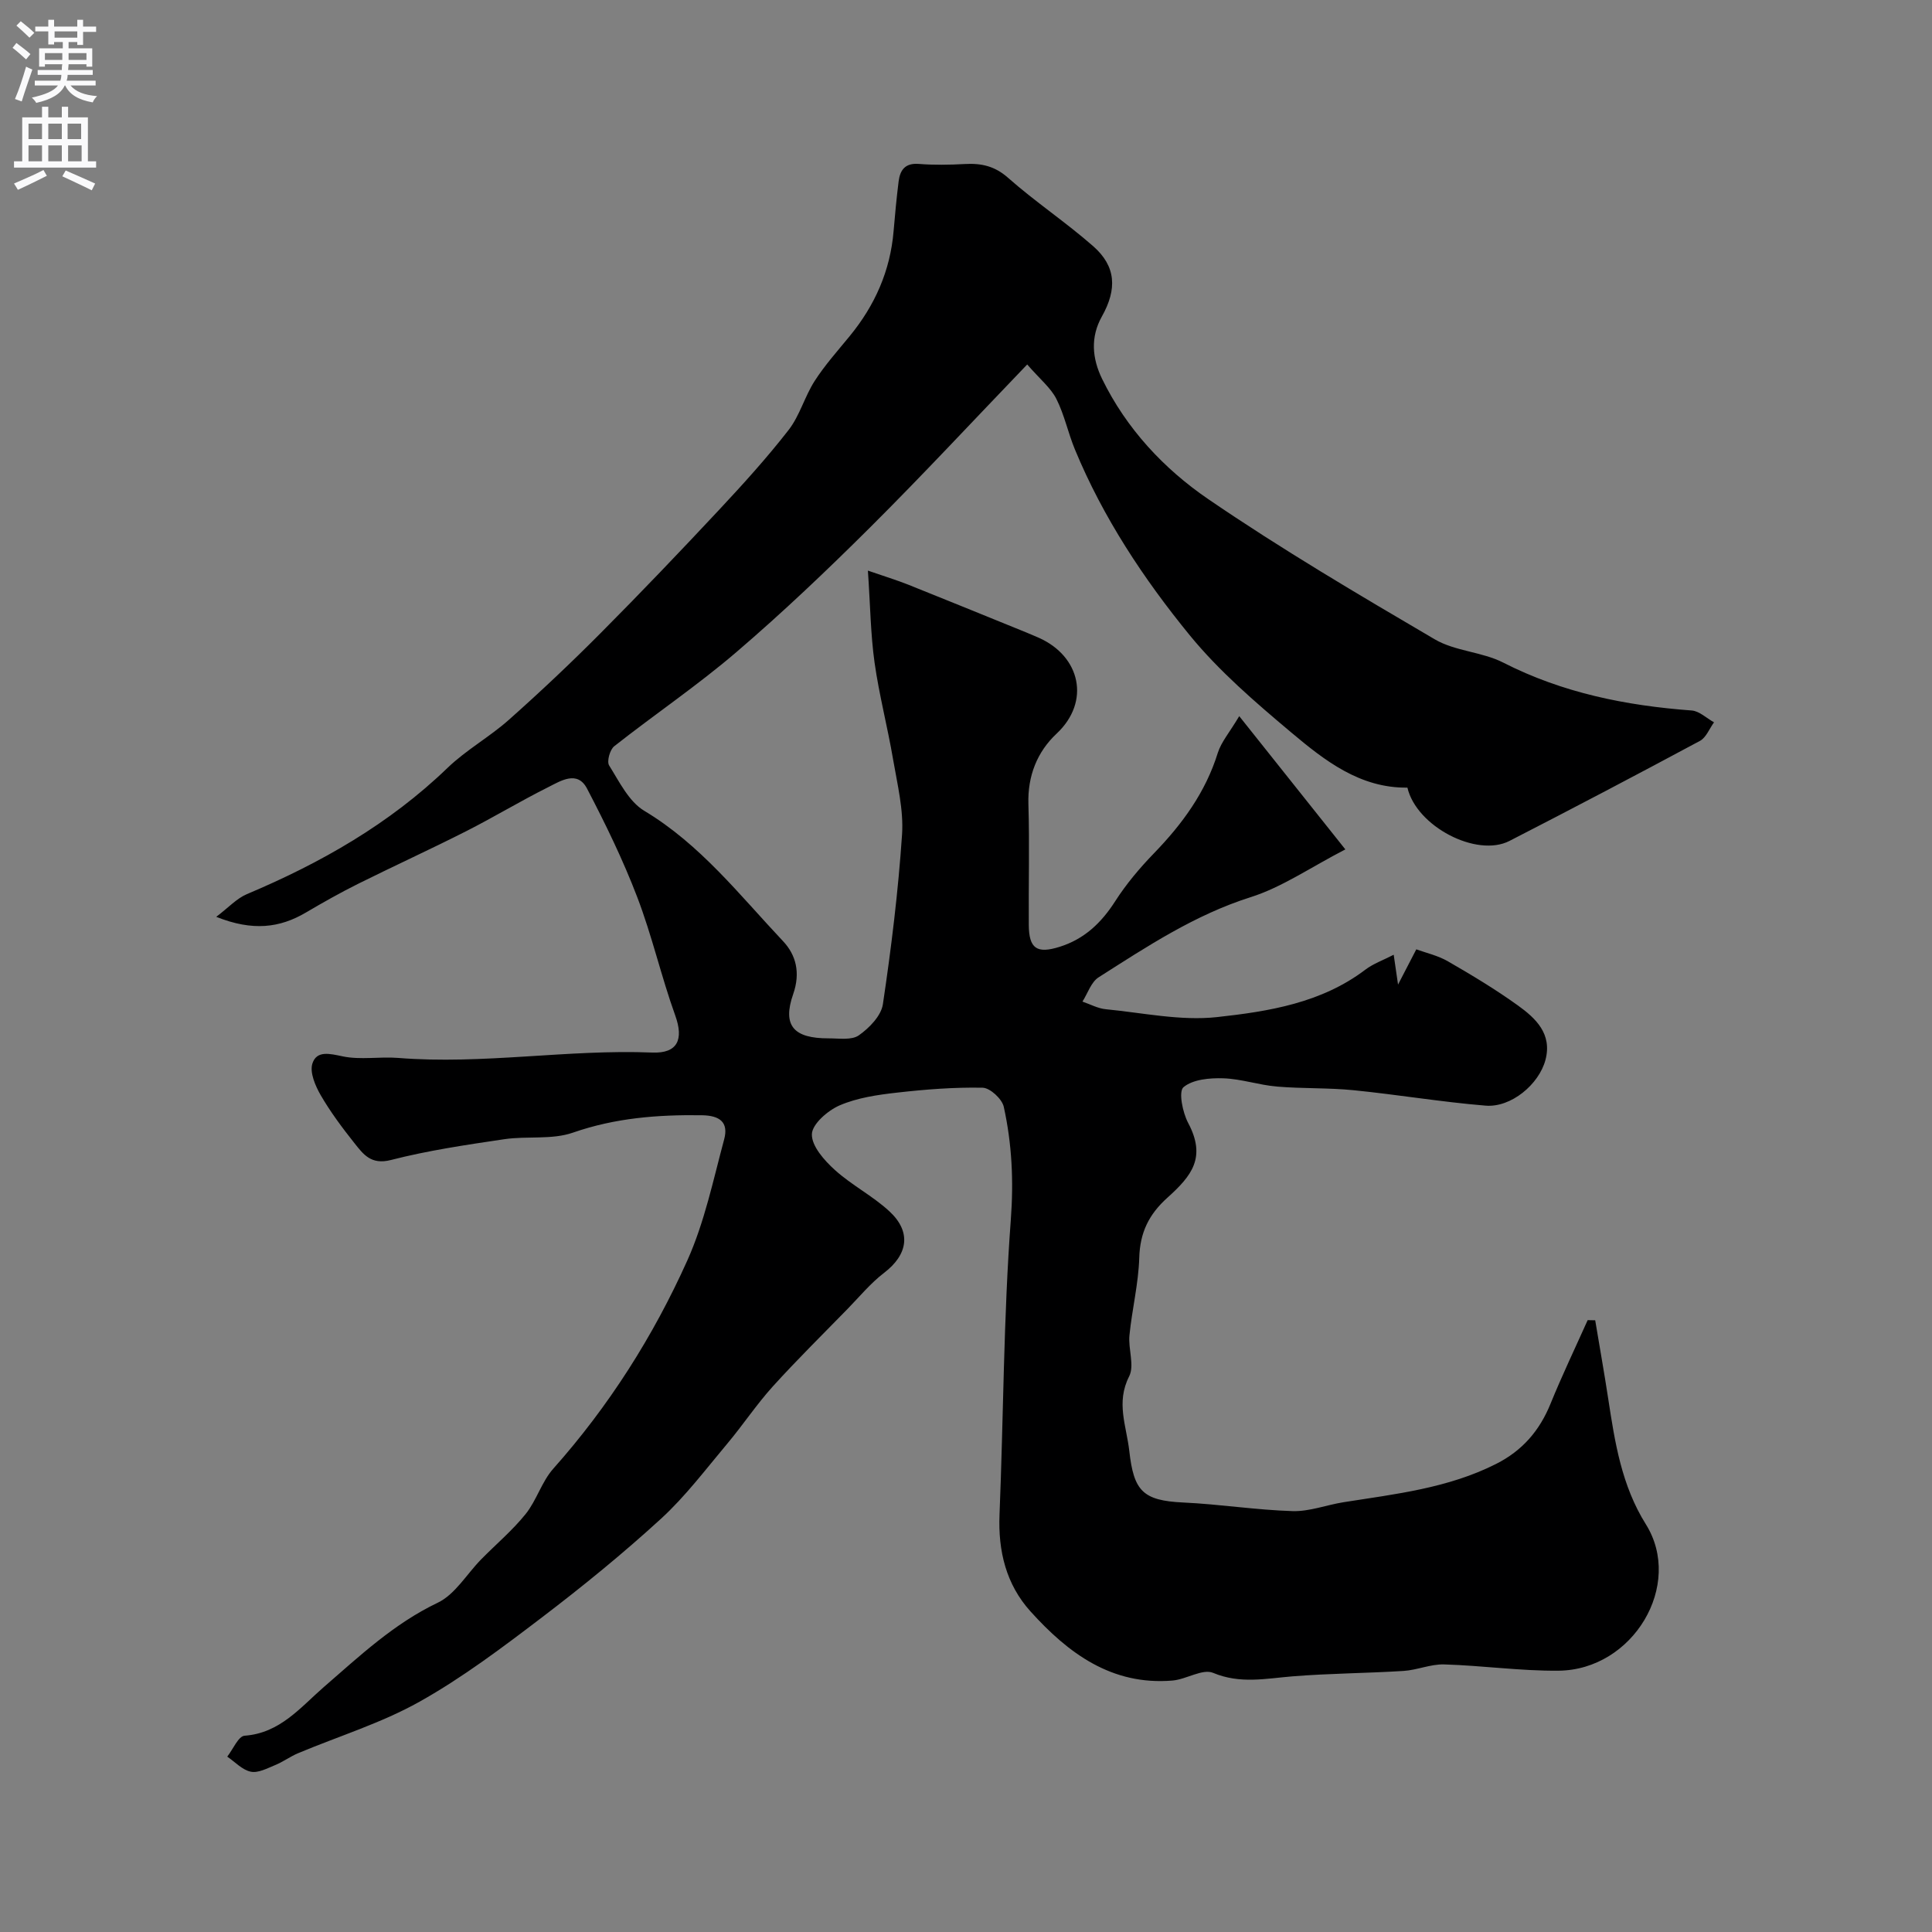<svg enable-background="new 0 0 400 400" viewBox="0 0 400 400" xmlns="http://www.w3.org/2000/svg"><rect x="0" y="0" width="400" height="400" fill="#808080" stroke="none"/><path d="m44.77 189.82c2.53-1.91 4.23-3.81 6.35-4.7 15.29-6.45 29.48-14.51 41.54-26.14 3.86-3.72 8.71-6.4 12.73-9.98 6.49-5.77 12.82-11.74 18.94-17.9 8.31-8.35 16.45-16.88 24.5-25.49 5-5.35 9.94-10.8 14.43-16.57 2.32-2.98 3.34-6.95 5.41-10.17 2.12-3.29 4.76-6.24 7.25-9.28 5.21-6.35 8.4-13.51 9.09-21.74.29-3.44.61-6.87 1.04-10.29.3-2.37 1.35-3.85 4.2-3.62 3.15.25 6.34.19 9.49.02 3.41-.19 6.21.4 8.99 2.87 5.63 4.98 11.95 9.18 17.6 14.14 4.74 4.16 4.99 8.87 1.81 14.54-2.41 4.29-2.03 8.69.04 12.94 5.03 10.31 12.8 18.62 21.99 24.9 15.16 10.36 31.03 19.72 46.89 29.02 4.22 2.47 9.77 2.57 14.18 4.82 12.31 6.28 25.41 8.9 39.01 9.91 1.59.12 3.08 1.6 4.62 2.45-.96 1.31-1.63 3.15-2.91 3.84-13.08 7.02-26.22 13.93-39.43 20.71-6.8 3.5-19.27-3-21.14-11.03-9.83.13-17.15-5.62-24.11-11.47-7.4-6.22-14.87-12.64-20.96-20.08-9.55-11.69-17.93-24.35-23.76-38.44-1.43-3.44-2.18-7.19-3.85-10.49-1.17-2.3-3.38-4.07-6.04-7.13-11.27 11.73-21.66 22.92-32.48 33.69-8.96 8.92-18.15 17.66-27.76 25.89-8.06 6.9-16.91 12.88-25.26 19.46-.9.71-1.57 3.15-1.06 3.97 2.11 3.37 4.09 7.49 7.28 9.4 11.61 6.96 19.73 17.44 28.74 27 2.66 2.82 3.64 6.51 2.09 10.95-2.29 6.55.12 9.18 7.34 9.16 2.13-.01 4.76.43 6.26-.63 2.15-1.51 4.61-4.03 4.97-6.42 1.74-11.66 3.18-23.4 3.97-35.16.34-5.11-.97-10.37-1.85-15.51-1.14-6.72-2.89-13.34-3.84-20.07-.82-5.83-.88-11.77-1.38-19.05 3.46 1.2 5.93 1.95 8.33 2.9 7.37 2.94 14.71 5.95 22.07 8.93 1.66.67 3.32 1.34 4.95 2.06 8.66 3.83 10.79 13.23 3.73 19.85-4.03 3.77-6.03 8.76-5.85 14.6.25 8.32.02 16.66.08 24.99.03 4.96 1.69 6.03 6.38 4.56 5.13-1.61 8.64-4.96 11.51-9.44 2.28-3.56 5.07-6.87 8.02-9.92 5.86-6.05 10.68-12.62 13.22-20.79.71-2.26 2.42-4.21 4.44-7.61 7.28 9.14 14.16 17.77 21.97 27.59-7.23 3.73-13.1 7.83-19.61 9.89-11.58 3.67-21.45 10.21-31.47 16.59-1.56.99-2.26 3.32-3.35 5.03 1.61.55 3.18 1.42 4.83 1.58 7.67.74 15.49 2.45 23.02 1.63 10.71-1.17 21.63-2.92 30.72-9.82 1.63-1.24 3.66-1.95 5.87-3.09.27 1.87.48 3.29.9 6.18 1.49-2.87 2.42-4.68 3.78-7.3 1.96.72 4.45 1.27 6.56 2.49 4.93 2.84 9.83 5.79 14.45 9.11 3.72 2.67 7.16 5.9 5.73 11.3-1.35 5.07-7.13 9.9-12.4 9.46-9.13-.75-18.19-2.28-27.3-3.19-5.28-.53-10.63-.31-15.92-.76-3.72-.32-7.38-1.59-11.09-1.71-2.81-.09-6.29.22-8.23 1.84-1.06.89-.19 5.22.96 7.39 3.8 7.15.76 10.95-4.3 15.5-3.85 3.46-5.67 7.23-5.82 12.43-.16 5.37-1.5 10.69-2.03 16.06-.28 2.83 1.08 6.24-.06 8.49-2.77 5.43-.56 10.24.03 15.46.93 8.22 2.73 10.27 11.2 10.66 7.54.35 15.05 1.55 22.59 1.78 3.5.11 7.03-1.28 10.56-1.84 10.78-1.7 21.65-2.9 31.61-7.94 5.42-2.74 8.98-6.87 11.25-12.45 2.38-5.85 5.11-11.55 7.69-17.31l1.56.03c.9 5.42 1.87 10.84 2.7 16.28 1.38 9.02 2.76 17.93 7.79 25.96 7.85 12.55-2.63 30.17-18.1 30.31-7.89.07-15.78-1.07-23.68-1.3-2.78-.08-5.58 1.17-8.4 1.35-7.65.48-15.34.5-22.98 1.12-5.53.45-10.83 1.62-16.43-.72-2.2-.92-5.55 1.35-8.43 1.59-12.58 1.05-21.6-5.67-29.4-14.33-5.03-5.58-6.71-12.46-6.4-20.02.83-20.36.82-40.77 2.34-61.08.6-8.04.23-15.69-1.46-23.36-.36-1.63-2.84-3.92-4.38-3.95-5.92-.12-11.87.35-17.76 1.02-4.01.45-8.18 1.06-11.83 2.63-2.46 1.06-5.71 3.88-5.76 5.98-.06 2.46 2.58 5.43 4.76 7.4 3.49 3.16 7.85 5.37 11.3 8.57 4.62 4.28 3.81 8.97-1.1 12.72-2.81 2.15-5.11 4.96-7.6 7.51-5.18 5.31-10.48 10.53-15.46 16.03-3.37 3.73-6.18 7.98-9.42 11.84-4.45 5.29-8.65 10.9-13.72 15.54-7.86 7.2-16.16 13.96-24.64 20.42-8.16 6.21-16.43 12.46-25.35 17.46-7.9 4.43-16.75 7.14-25.16 10.67-1.63.69-3.09 1.78-4.73 2.45-1.63.67-3.52 1.69-5.05 1.37-1.76-.36-3.26-2.02-4.87-3.12 1.19-1.51 2.3-4.24 3.6-4.33 7.34-.53 11.59-5.91 16.41-10.09 7.43-6.44 14.49-13.11 23.58-17.45 3.59-1.72 5.98-5.91 8.95-8.94 3.08-3.14 6.5-6.01 9.24-9.42 2.27-2.83 3.32-6.68 5.71-9.37 11.52-12.95 20.72-27.44 27.77-43.14 3.55-7.91 5.35-16.62 7.62-25.06.93-3.47-.81-4.94-4.63-4.99-9.11-.13-17.92.55-26.68 3.6-4.36 1.52-9.5.66-14.21 1.36-7.88 1.17-15.8 2.33-23.49 4.31-4.11 1.05-5.71-1.2-7.55-3.51-2.51-3.16-4.95-6.43-6.97-9.91-1.12-1.94-2.31-4.72-1.72-6.56.88-2.74 3.57-2.05 6.28-1.48 3.68.77 7.64.02 11.45.32 17.59 1.42 35.07-1.82 52.64-1.11 5.28.21 6.52-2.75 4.76-7.65-2.91-8.08-4.81-16.53-7.88-24.54-2.94-7.69-6.57-15.15-10.39-22.46-2.01-3.84-5.46-1.59-8.03-.3-5.76 2.88-11.29 6.23-17.03 9.14-7.4 3.75-14.96 7.2-22.39 10.9-3.65 1.82-7.22 3.84-10.74 5.91-5.41 3.19-11.01 3.92-18.58.9z" fill="#000001"/><g fill="#fafafb"><path d="m2.6 9.9.8-1c.9.7 1.9 1.4 2.9 2.3l-.9 1.1c-1.1-1-2-1.8-2.8-2.4zm.5 10.6c.9-2.1 1.6-4.3 2.3-6.7.4.2.8.4 1.3.6-.7 2.1-1.5 4.3-2.2 6.6zm.3-15.2.9-.9c1 .8 2 1.6 2.8 2.4l-1 1c-.9-.9-1.8-1.7-2.7-2.5zm12.6-1.2h1.2v1.4h2.7v1.1h-2.7v2.7h-1.2v-.6h-1.8v1.3h4.9v3.8h-1.2v-.5h-3.7c0 .4-.1.9-.1 1.2h5.1v1h-5.2c0 .5-.1.9-.2 1.2h6v1h-5.2c1.1 1.3 2.9 2 5.5 2.2-.4.4-.7.8-.9 1.3-2.9-.5-4.8-1.6-5.7-3.5h-.1c-.8 1.7-2.7 2.9-5.9 3.6-.2-.4-.6-.8-.9-1.1 2.8-.6 4.6-1.4 5.4-2.5h-4.8v-1h5.3c.1-.3.2-.7.2-1.2h-4.9v-1h5c0-.4 0-.8.1-1.2h-3.6v.5h-1.2v-3.8h4.9v-1.3h-1.8v.5h-1.2v-2.7h-2.7v-1h2.7v-1.4h1.2v1.4h4.8zm-6.7 8.3h3.6c0-.4 0-.9 0-1.4h-3.6zm1.9-4.6h4.8v-1.3h-4.7v1.3zm6.7 3.2h-3.7v1.4h3.7v-2.4z"/><path d="m8.7 22.1h1.3v2.2h2.8v-2.2h1.3v2.2h4.1v9.1h1.7v1.3h-17v-1.3h1.7v-9.1h4.1zm.3 13.1.7 1.2c-1.8.9-3.8 1.9-6 2.9-.2-.4-.5-.8-.8-1.3 2.3-1 4.4-1.9 6.1-2.8zm-3.1-6.4h2.8v-3.2h-2.8zm0 4.6h2.8v-3.3h-2.8zm4.1-4.6h2.8v-3.2h-2.8zm0 4.6h2.8v-3.3h-2.8zm3.6 1.9c2.1.9 4.1 1.8 6.1 2.7l-.7 1.4c-2.2-1.1-4.2-2-6.1-2.9zm3.2-9.7h-2.8v3.2h2.8zm-2.7 7.8h2.8v-3.3h-2.8z"/></g></svg>